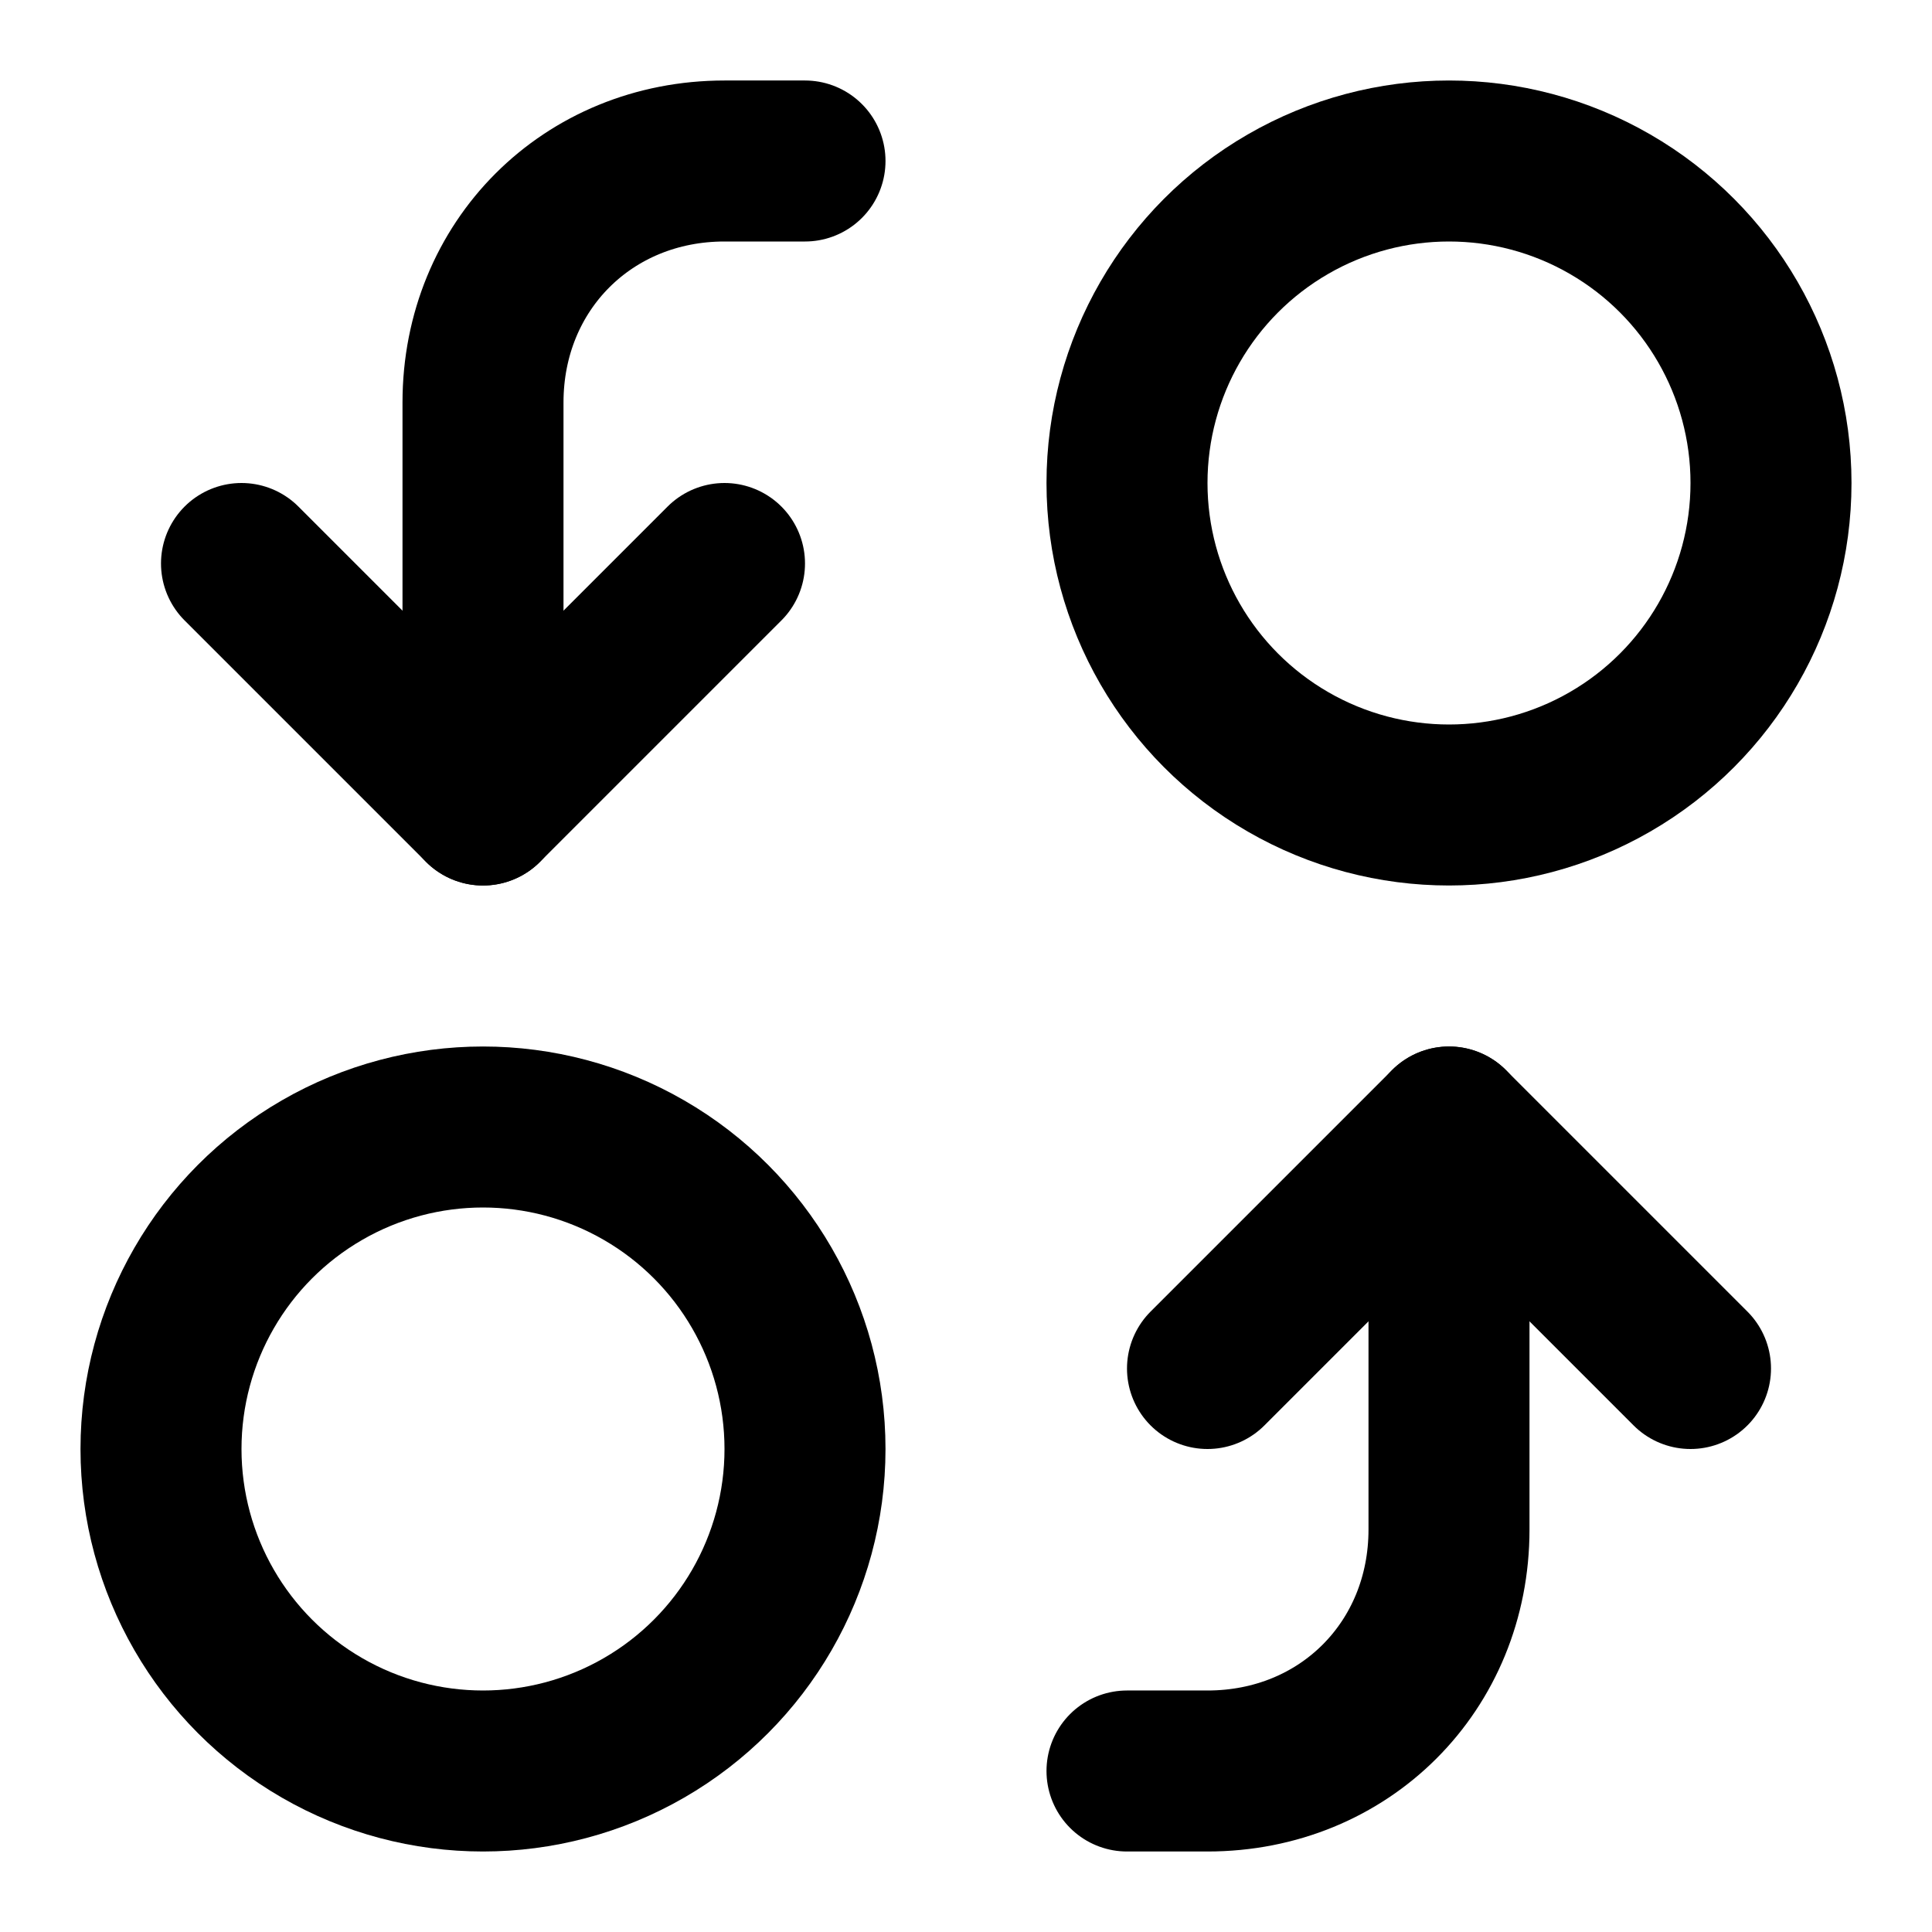 <!-- @license @lucide/lab v0.1.0 - ISC -->
<svg
  class="lucide lucide-coins-exchange"
  xmlns="http://www.w3.org/2000/svg"
  width="24"
  height="24"
  viewBox="0 0 24 24"
  fill="none"
  stroke="currentColor"
  stroke-width="2"
  stroke-linecap="round"
  stroke-linejoin="round"
>
  <path d="M6 10V5c0-1.7 1.3-3 3-3h1" />
  <path d="m3 7 3 3 3-3" />
  <circle cx="18" cy="6" r="4" />
  <path d="M18 14v5c0 1.7-1.3 3-3 3h-1" />
  <path d="m21 17-3-3-3 3" />
  <circle cx="6" cy="18" r="4" />
</svg>
